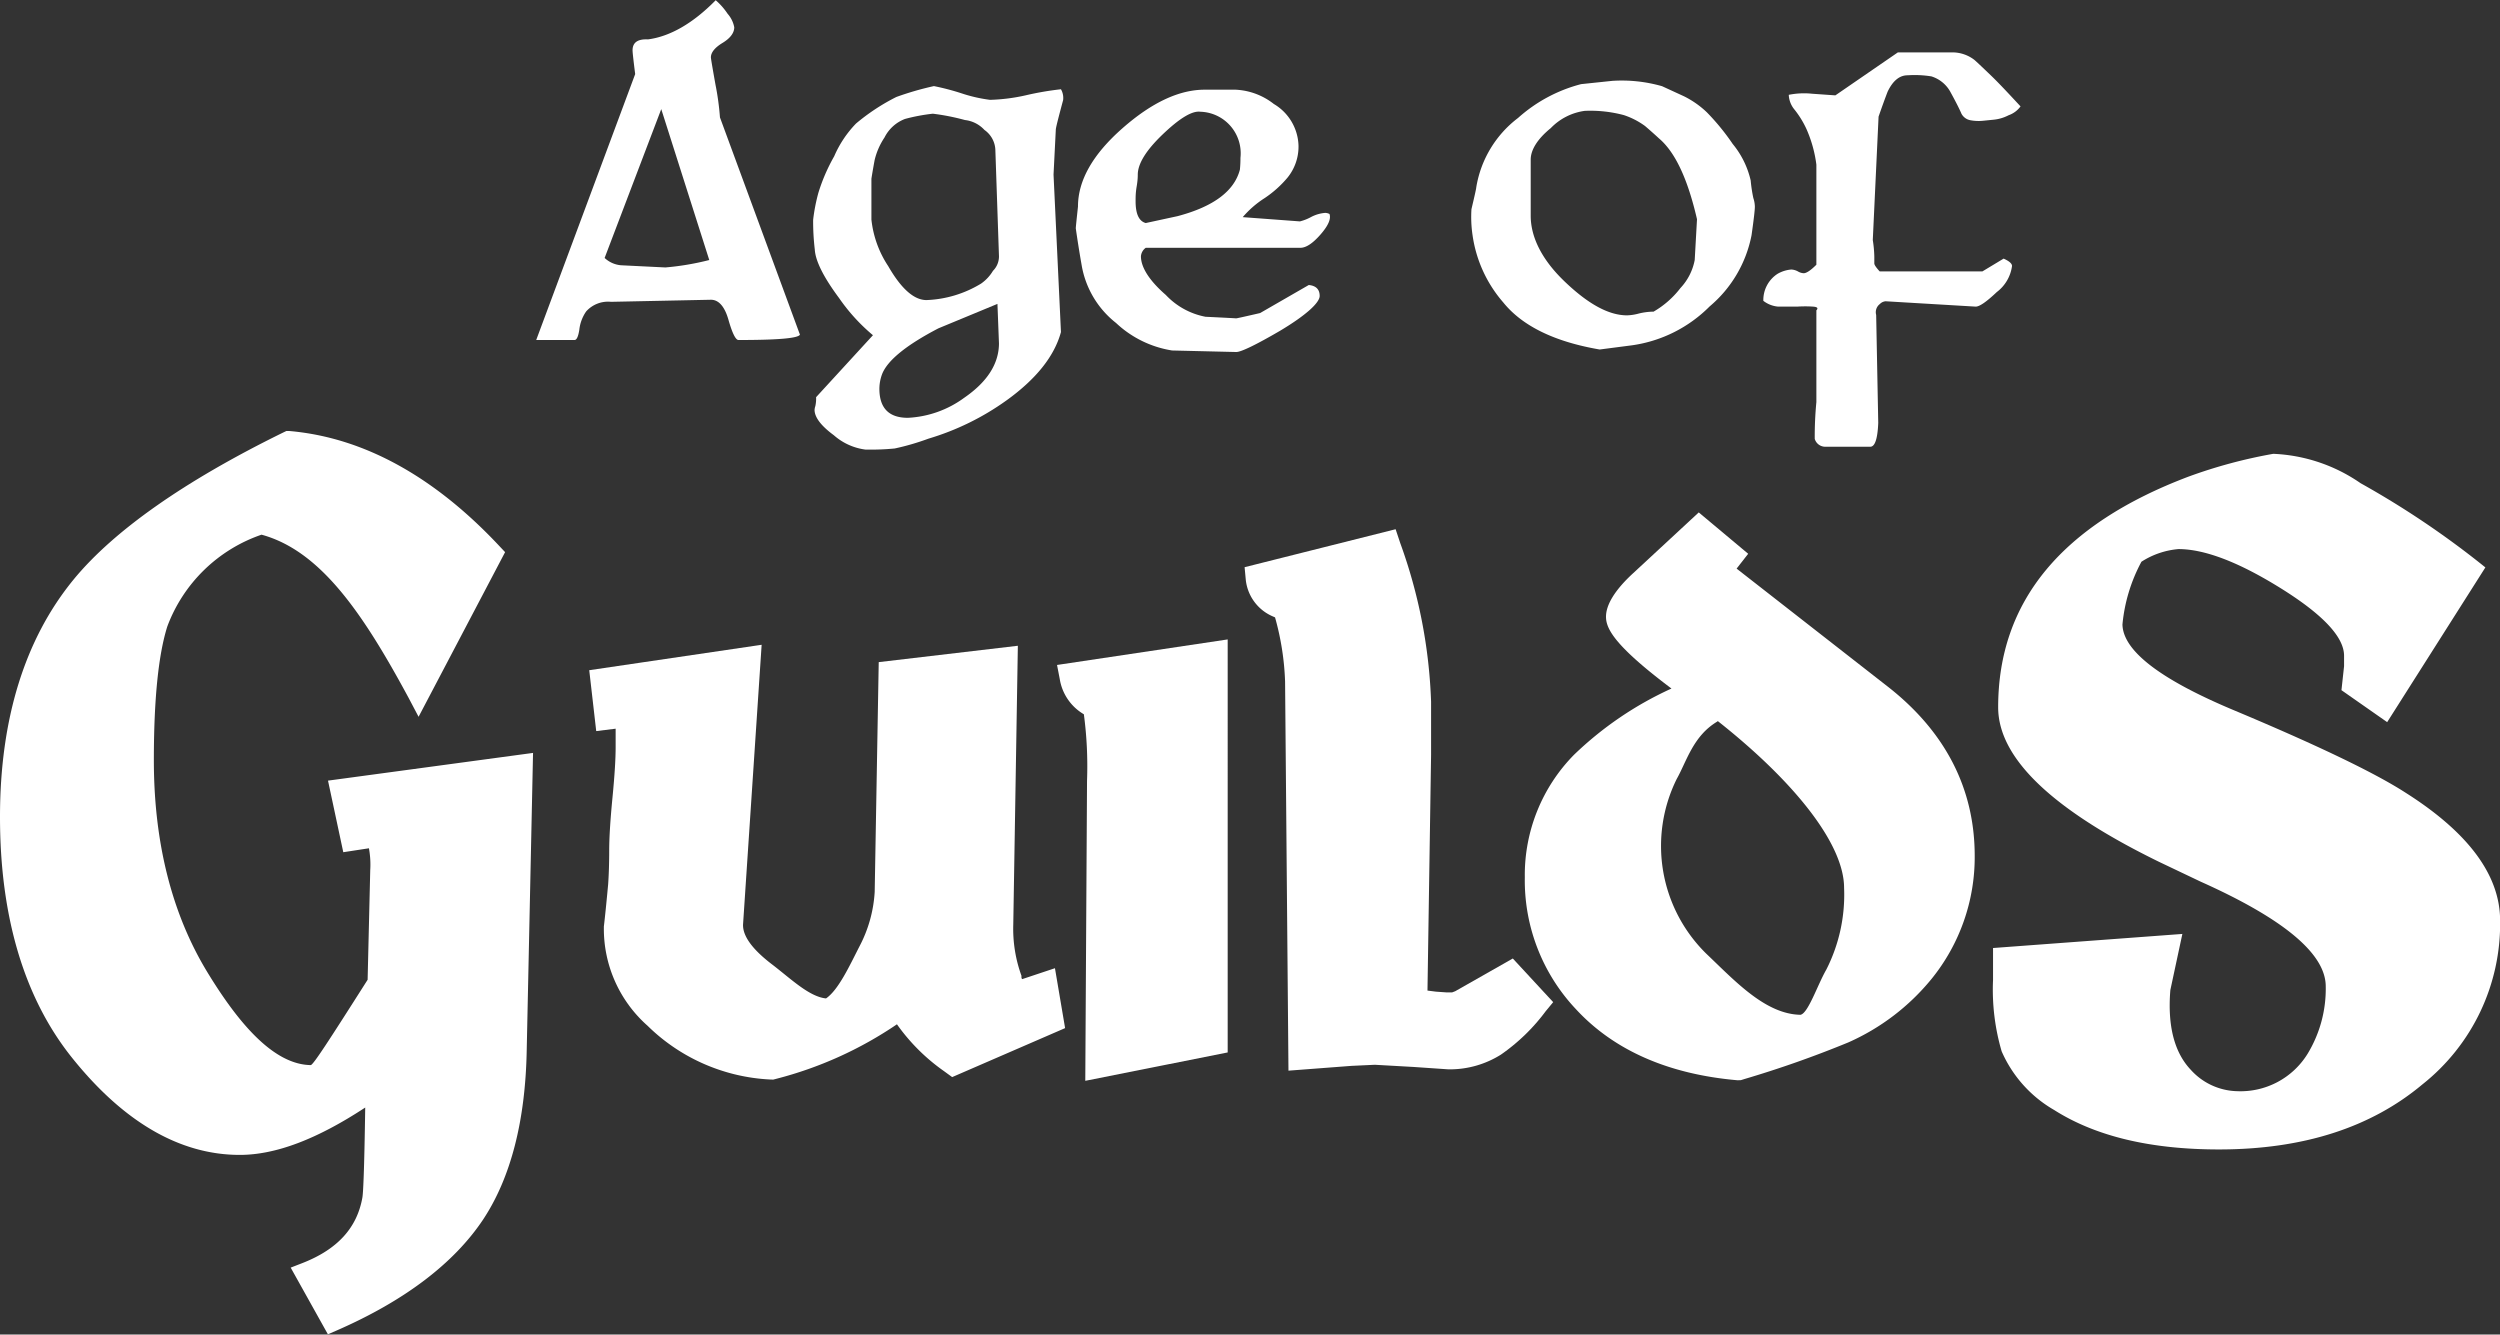 <svg xmlns="http://www.w3.org/2000/svg" viewBox="0 0 229.11 122.3"><rect x="0" y="0" width="229.11" height="122.3" fill="#333333" stroke="none"/><defs><style>.cls-1{fill:#fff;}</style></defs><title>logo</title><g id="Layer_2" data-name="Layer 2"><g id="Layer_1-2" data-name="Layer 1"><path class="cls-1" d="M70.58,98.93A17.24,17.24,0,0,1,59.34,94a11.86,11.86,0,0,1-4-9v-.09c.1-.83.23-2.11.39-3.83.06-.81.1-1.87.1-3.14,0-1.09.09-2.68.3-4.84s.29-3.62.29-4.63c0-.73,0-1.28,0-1.69L54.64,67,54,61.42l15.8-2.33L68.1,84.66C68,86,69.45,87.38,70.7,88.34c1.76,1.34,3.44,3,5,3.16,1.14-.78,2.16-3,3.06-4.76a12.23,12.23,0,0,0,1.4-5l.37-21.06,12.75-1.5-.42,25.56a12.6,12.6,0,0,0,.75,4.68l0,.06,0,.06c0,.06,0,.12.07.19l3-1,.93,5.49L87.26,98.71l-.74-.54a17.81,17.81,0,0,1-4.32-4.3,35.28,35.28,0,0,1-11.07,5l-.27.07Z"/><path class="cls-1" d="M99.62,71.54a35.92,35.92,0,0,0-.29-6.08,4.58,4.58,0,0,1-2.21-3.23l-.25-1.29,15.64-2.34V96.45l-13.05,2.6Z"/><path class="cls-1" d="M117.77,62.46a24.73,24.73,0,0,0-.92-5.88l-.18-.08a4.12,4.12,0,0,1-2.51-3.45l-.1-1.07L127.9,48.5l.42,1.26a47.24,47.24,0,0,1,2.83,14.54v4.89l-.33,21.59.78.1,1,.07.47,0,.29-.11,5.28-3,3.7,4-.67.81a17.63,17.63,0,0,1-4.12,4A8.8,8.8,0,0,1,132.86,98h-.11l-3.21-.22L126,97.58l-2.14.1-5.78.44Z"/><path class="cls-1" d="M159.24,99c-6.35-.55-11.34-2.75-14.81-6.51a17.19,17.19,0,0,1-4.69-12.08,15.71,15.71,0,0,1,4.51-11.24,31.87,31.87,0,0,1,8.93-6.07c-5.25-3.94-6-5.5-6-6.58s.79-2.43,2.5-4l6-5.56,4.53,3.79-1.06,1.36L173.1,63c5.22,4.12,7.87,9.32,7.87,15.44A17.72,17.72,0,0,1,177,89.73a20.61,20.61,0,0,1-7.61,5.8,98.38,98.38,0,0,1-9.53,3.36l-.32.1Zm-1.83-32.89c-2.24,1.31-2.84,3.67-3.75,5.28a13.83,13.83,0,0,0,2.7,16C159,89.9,161.78,92.94,165,93c.7-.12,1.56-2.73,2.37-4.14A15.14,15.14,0,0,0,169,81.37C169,77.35,164.45,71.63,157.41,66.07Z"/><path class="cls-1" d="M26.64,116.17l1.08-.42c3.22-1.26,5-3.23,5.49-6,.07-.4.17-2.19.26-8.25-4.45,2.92-8.22,4.34-11.5,4.34-5.47,0-10.65-3-15.39-8.93C2.21,91.44,0,84,0,74.87c0-9,2.28-16.33,6.77-21.79,3.66-4.44,10.12-9,19.22-13.46l.25-.12.28,0c6.78.59,13.27,4.15,19.28,10.58l.49.52L38.36,65.69,37.47,64c-4.21-7.81-8.09-13.52-13.5-15a14.1,14.1,0,0,0-8.64,8.42C14.52,60,14.1,64.06,14.1,69.68c0,7.56,1.66,14.11,4.93,19.46,3,4.92,6.17,8.43,9.46,8.47.28-.13,1.5-2,5.2-7.82l.24-10.05a8.26,8.26,0,0,0-.12-2l-2.35.36-1.4-6.56L48.85,69l-.58,27.27c-.12,6.43-1.45,11.65-4,15.5-2.67,4-7.17,7.43-13.39,10.15l-.83.36Z"/><path class="cls-1" d="M203.35,105.34q-9.4,0-15.09-3.61a11.51,11.51,0,0,1-4.82-5.38,20.09,20.09,0,0,1-.79-6.54V86.88L200,85.59l-1.1,5.14c-.27,3.3.37,5.74,1.89,7.33A5.89,5.89,0,0,0,205,100a7.22,7.22,0,0,0,6.48-3.43,11.47,11.47,0,0,0,1.66-6.17q0-4.47-11.46-9.6L197.9,79q-14.78-7.21-14.78-14.18,0-14.55,17.47-21.15a45.75,45.75,0,0,1,7.74-2.08,15.15,15.15,0,0,1,8,2.69A81.51,81.51,0,0,1,227.77,52l-9,14.18-4.19-2.93.24-2.2V60.1q0-2.57-5.77-6.17t-9.4-3.61a7.41,7.41,0,0,0-3.4,1.16,15.09,15.09,0,0,0-1.74,5.75q.08,3.6,10.12,7.82,11.53,4.83,15.8,7.58,8.69,5.5,8.69,11.74a18.77,18.77,0,0,1-7.11,15Q214.89,105.34,203.35,105.34Z"/><path class="cls-1" d="M73.31,30.67c-.17.33-2,.49-5.63.49-.26,0-.57-.62-.92-1.85s-.9-1.84-1.61-1.84L56,27.66a2.69,2.69,0,0,0-2.28.88,3.64,3.64,0,0,0-.63,1.69c-.1.62-.24.93-.44.93H49.14L58.21,6.79c-.16-1.26-.24-2-.24-2.18q0-1.07,1.41-1c2-.26,4.11-1.45,6.21-3.59a6.21,6.21,0,0,1,1.09,1.24,2.59,2.59,0,0,1,.61,1.24c0,.51-.36,1-1.07,1.43s-1.07.88-1.07,1.33c0,.1.14.93.42,2.5a24.48,24.48,0,0,1,.41,3ZM65,23.83,60.6,10,55.41,23.64a2.5,2.5,0,0,0,1.5.67l4.07.2A24.6,24.6,0,0,0,65,23.83Z"/><path class="cls-1" d="M97.43,9.17c-.41,1.53-.64,2.42-.67,2.68L96.55,16l.68,14.43c-.61,2.24-2.3,4.33-5,6.27a24,24,0,0,1-7.14,3.5A22.77,22.77,0,0,1,82,41.1a22.58,22.58,0,0,1-2.7.1,5.42,5.42,0,0,1-2.88-1.31c-1.18-.87-1.77-1.65-1.77-2.33a1.32,1.32,0,0,1,.07-.34,3.13,3.13,0,0,0,.07-.82L80,30.72a17.08,17.08,0,0,1-3.1-3.4c-1.42-1.91-2.17-3.4-2.23-4.46a21.6,21.6,0,0,1-.15-2.72A16.46,16.46,0,0,1,75,17.67a16.61,16.61,0,0,1,1.45-3.35,10,10,0,0,1,2-3,19,19,0,0,1,3.69-2.43,27.19,27.19,0,0,1,3.45-1,22.62,22.62,0,0,1,2.52.66,13.69,13.69,0,0,0,2.62.6,16.86,16.86,0,0,0,3.25-.41,27.58,27.58,0,0,1,3.25-.56A1.6,1.6,0,0,1,97.43,9.17ZM91.55,23.49l-.33-9.71a2.34,2.34,0,0,0-1-1.87A2.87,2.87,0,0,0,88.43,11a20.8,20.8,0,0,0-2.94-.58,17.06,17.06,0,0,0-2.55.48,3.49,3.49,0,0,0-1.88,1.7,6.35,6.35,0,0,0-.91,2.09c-.1.55-.2,1.11-.29,1.69,0,.1,0,1.35,0,3.74a9.54,9.54,0,0,0,1.54,4.27q1.79,3.11,3.51,3.11a10.34,10.34,0,0,0,5-1.51A3.8,3.8,0,0,0,91,24.82,1.86,1.86,0,0,0,91.55,23.49Zm0,8-.14-3.64L86,30.09q-4.45,2.32-5.17,4.22a3.91,3.91,0,0,0-.24,1.31q0,2.67,2.61,2.67a9.5,9.5,0,0,0,5.17-1.84Q91.55,34.26,91.55,31.45Z"/><path class="cls-1" d="M121.84,19.61c.16.45-.12,1.08-.83,1.89s-1.32,1.21-1.84,1.21H105a1.06,1.06,0,0,0-.44.78c0,1,.76,2.22,2.28,3.54a6.71,6.71,0,0,0,3.64,2c2.07.1,3,.15,2.77.15.09,0,.84-.17,2.23-.49l4.46-2.57c.65.06,1,.39,1,1s-1.21,1.75-3.64,3.2c-2.23,1.3-3.57,1.94-4,1.94l-5.88-.14a9.7,9.7,0,0,1-5.14-2.52,8.55,8.55,0,0,1-3.15-5.28q-.3-1.7-.54-3.39c0-.13.07-.79.2-2q0-3.59,4.07-7.17t7.62-3.54h2.77a6.13,6.13,0,0,1,3.49,1.31A4.59,4.59,0,0,1,119,13.33a4.51,4.51,0,0,1-1,2.94,9.94,9.94,0,0,1-2.11,1.89,8.94,8.94,0,0,0-2,1.74l5.24.39a4.31,4.31,0,0,0,1-.39,3.34,3.34,0,0,1,1.31-.39A.92.92,0,0,1,121.84,19.61ZM110,10.24c-.75-.1-1.89.59-3.43,2.06s-2.3,2.71-2.3,3.71c0,.13,0,.49-.1,1.07s-.1,1-.1,1.36c0,1.17.31,1.83.93,2l2.91-.63c3.3-.87,5.21-2.3,5.72-4.27a10.28,10.28,0,0,0,.05-1.07A3.81,3.81,0,0,0,110,10.24Z"/><path class="cls-1" d="M160.52,21.55a11.35,11.35,0,0,1-3.84,6.53,12.49,12.49,0,0,1-7.08,3.56l-3,.39q-6.22-1.07-8.84-4.32a11.92,11.92,0,0,1-2.81-6.16,11.43,11.43,0,0,1-.1-2.38c.29-1.23.44-1.89.44-2a10,10,0,0,1,3.83-6.36,13.87,13.87,0,0,1,5.78-3.1l2.86-.3a13.43,13.43,0,0,1,4.56.49l2,.92a8.48,8.48,0,0,1,2.09,1.46,20.86,20.86,0,0,1,2.38,2.91,8.09,8.09,0,0,1,1.65,3.35,13.73,13.73,0,0,0,.24,1.6,2.63,2.63,0,0,1,.14.73Q160.85,19.21,160.52,21.55Zm-5-1.46c-.85-3.69-2-6.16-3.5-7.42-.42-.39-.84-.76-1.26-1.12a7,7,0,0,0-1.94-1,11.9,11.9,0,0,0-3.59-.39,5.32,5.32,0,0,0-3.11,1.58c-1.23,1-1.84,2-1.84,2.89v5.14c0,1.94,1,4,3.08,6s4,3.13,5.75,3.13a4.61,4.61,0,0,0,1.09-.17,5.93,5.93,0,0,1,1.34-.17A8.4,8.4,0,0,0,154,26.4a5.15,5.15,0,0,0,1.31-2.57Z"/><path class="cls-1" d="M185.17,9.75a2.27,2.27,0,0,1-1.09.81,3.77,3.77,0,0,1-1.38.41l-1,.1a4.11,4.11,0,0,1-1.12-.05,1.17,1.17,0,0,1-.82-.59c-.22-.51-.58-1.21-1.06-2.08A3,3,0,0,0,177,7a9.66,9.66,0,0,0-2.18-.1q-1.11,0-1.83,1.5c-.3.78-.57,1.54-.83,2.29L171.63,22a11.07,11.07,0,0,1,.14,1.51v.63c0,.13.16.37.49.73h9.42l1.94-1.17c.51.23.77.45.77.68A3.59,3.59,0,0,1,183,26.76c-.94.89-1.58,1.34-1.94,1.34l-8.25-.49a.83.83,0,0,0-.53.25.94.94,0,0,0-.34,1l.19,9.9c-.06,1.45-.3,2.18-.73,2.18h-4.17a1,1,0,0,1-.92-.72,33,33,0,0,1,.15-3.37V28.44c.19-.2.09-.31-.3-.34a11.06,11.06,0,0,0-1.45,0h-1.75a2.56,2.56,0,0,1-1.36-.53,2.86,2.86,0,0,1,1.31-2.48,3,3,0,0,1,1.26-.39,1.41,1.41,0,0,1,.59.17,1.17,1.17,0,0,0,.53.17q.39,0,1.17-.78V15.09a11.74,11.74,0,0,0-.88-3.2,8.55,8.55,0,0,0-1.12-1.84,2.25,2.25,0,0,1-.53-1.36,7.13,7.13,0,0,1,2.14-.1l2.13.15,5.73-3.94h5a3.32,3.32,0,0,1,2,.68q.24.2,1.5,1.41C183.11,7.54,184,8.49,185.17,9.75Z"/></g></g></svg>